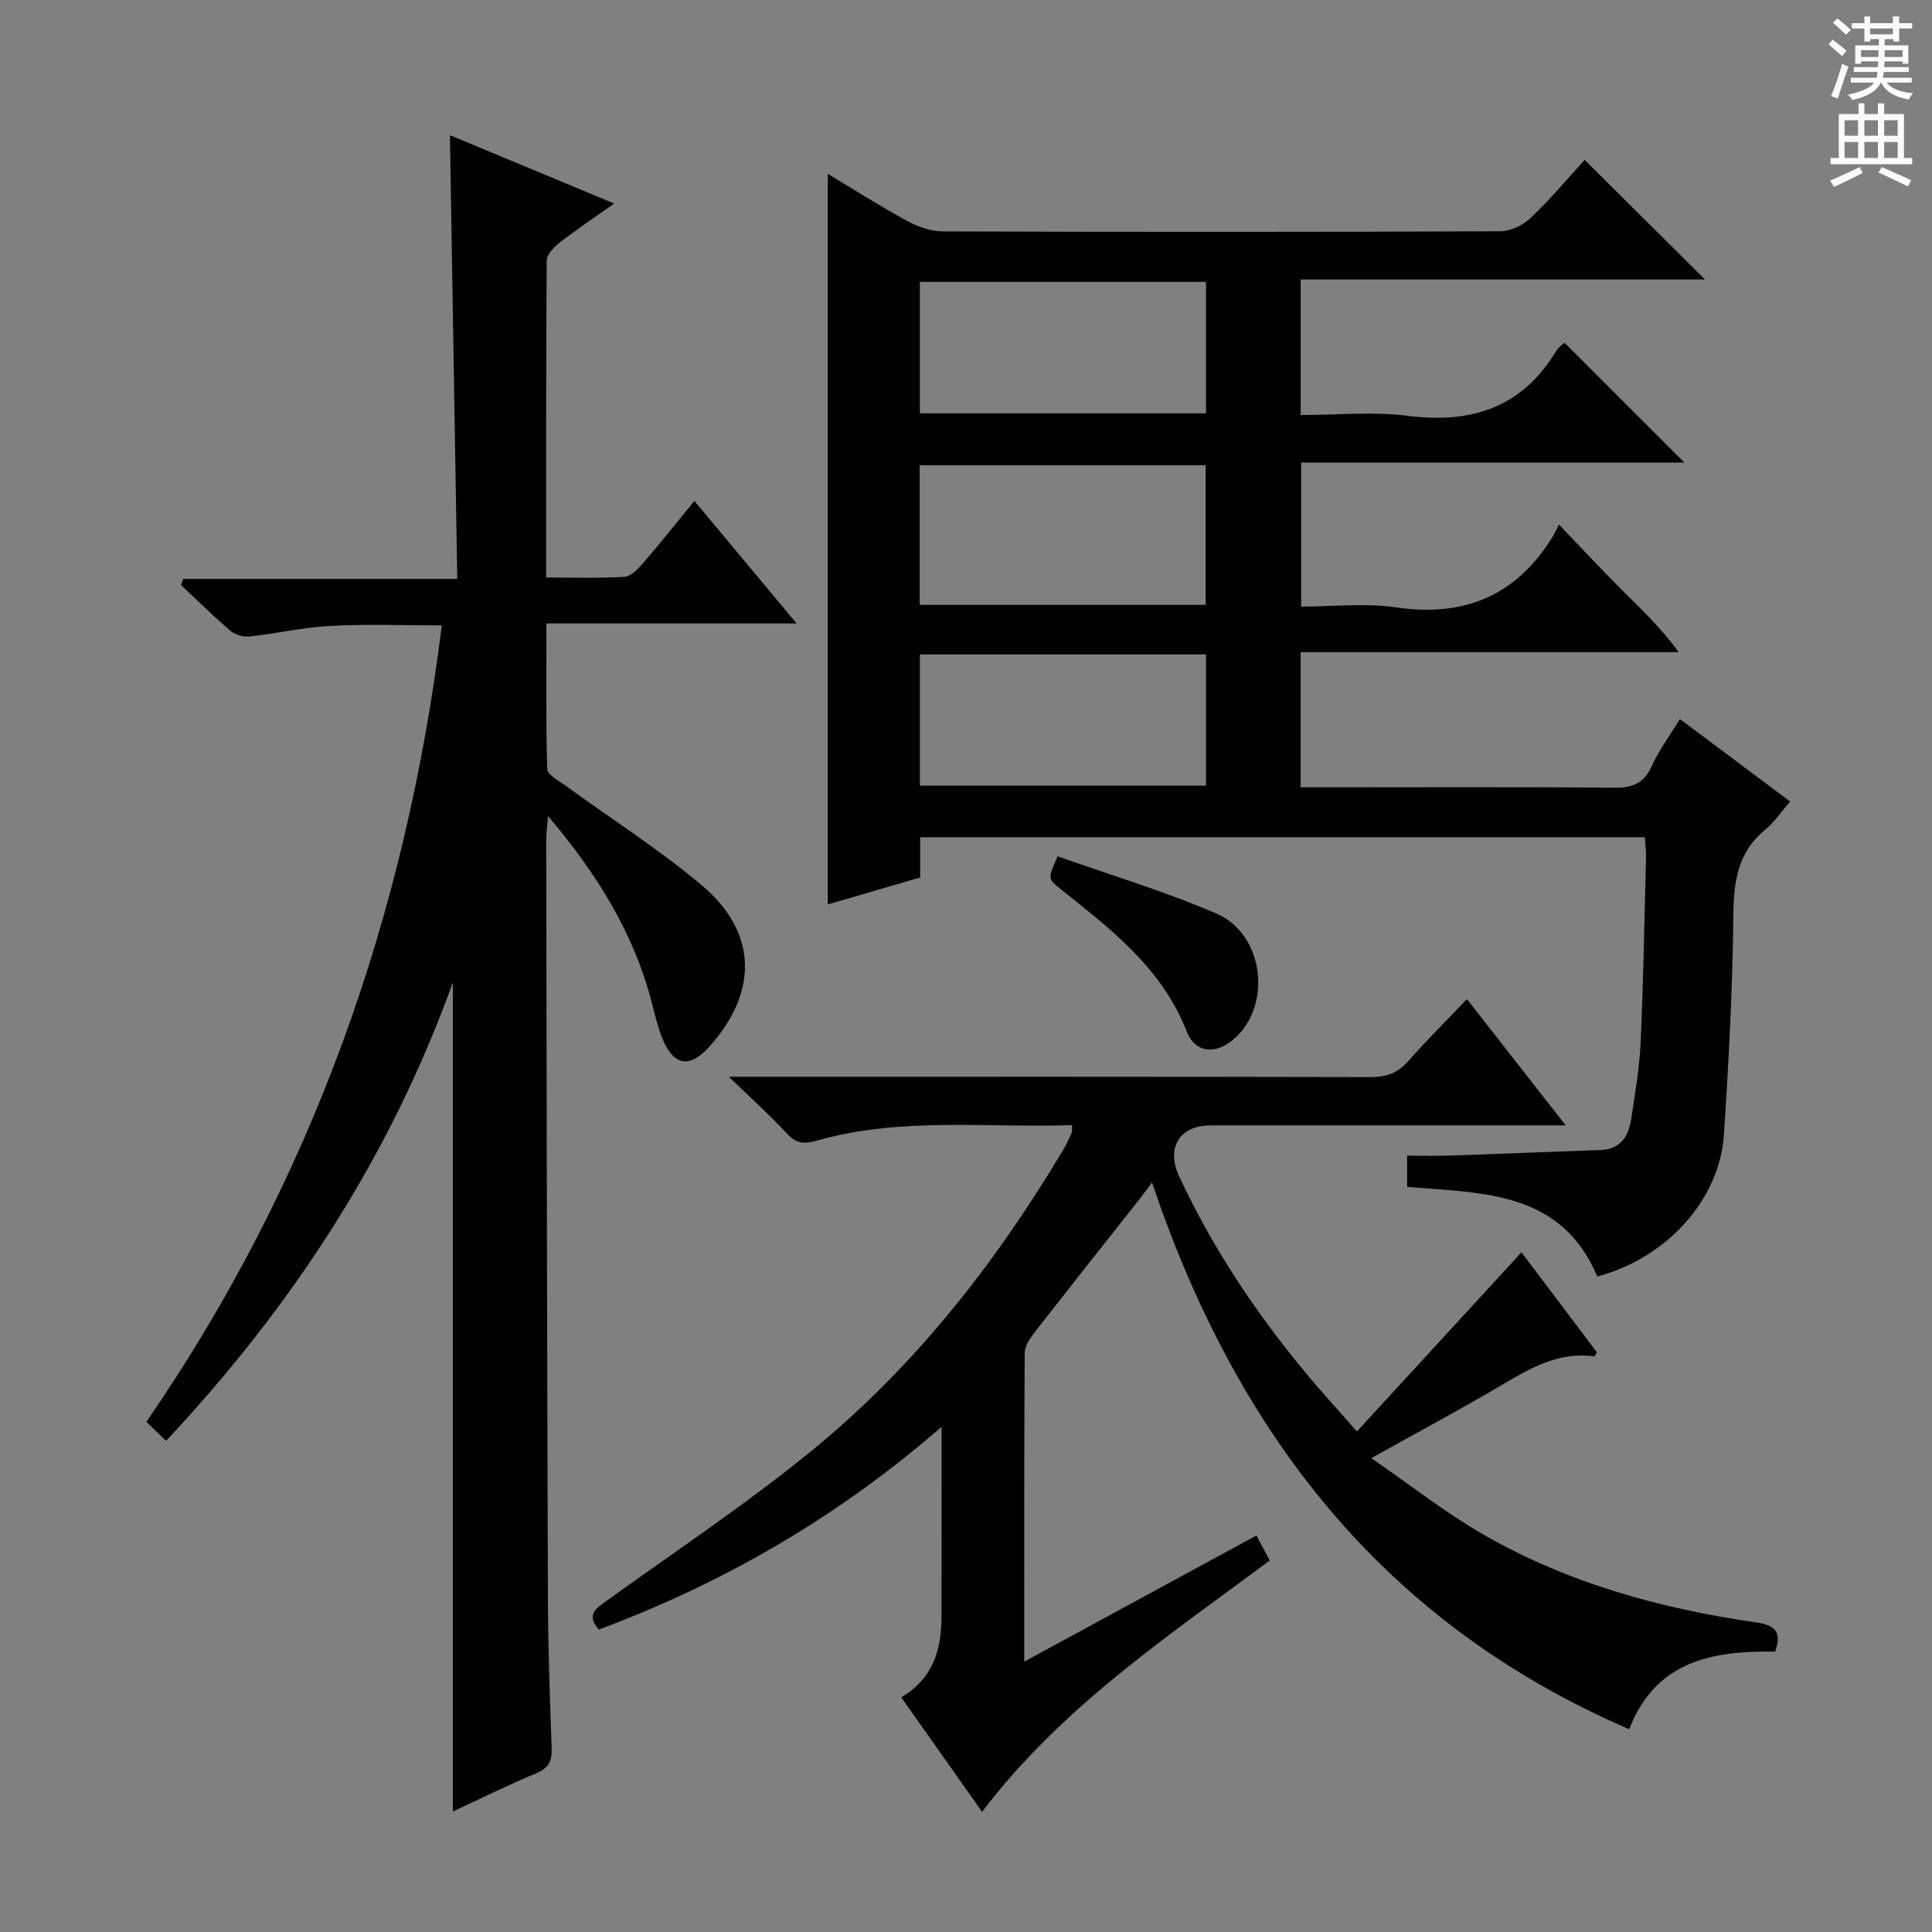 <svg enable-background="new 0 0 400 400" viewBox="0 0 400 400" xmlns="http://www.w3.org/2000/svg"><rect x="0" y="0" width="400" height="400" fill="#808080" stroke="none"/><g fill="#010100"><path d="m340.55 173.34c-50.05 0-99.81 0-150.04 0v8.33c-6.71 1.96-13.14 3.84-19.13 5.59 0-50.61 0-100.99 0-151.27 5 3 10.6 6.56 16.4 9.74 2.22 1.21 4.92 2.17 7.41 2.18 38.49.13 76.98.14 115.47-.03 2.13-.01 4.71-1.29 6.3-2.81 4.07-3.88 7.7-8.22 11.13-11.97 8.43 8.39 16.65 16.56 24.91 24.77-27.44 0-55.43 0-83.71 0v28.06c7.43 0 14.96-.76 22.27.17 13.25 1.67 23.67-1.8 30.73-13.58.48-.8 1.41-1.33 1.65-1.55 8.34 8.34 16.54 16.53 24.8 24.8-26.15 0-52.55 0-79.35 0v29.82c6.45 0 13.17-.78 19.63.16 14.11 2.06 24.82-2.38 32.35-14.48.35-.57.63-1.18 1.4-2.66 4.71 4.91 8.65 9.15 12.73 13.24 4.1 4.1 8.35 8.04 12.05 13.17-25.99 0-51.99 0-78.28 0v27.98h5.34c19.83 0 39.66-.1 59.49.09 3.77.04 6.19-.77 7.83-4.4 1.48-3.29 3.7-6.24 5.88-9.82 7.68 5.75 15.06 11.27 22.82 17.08-1.87 2.16-3.26 4.28-5.13 5.8-5.72 4.68-6.56 10.71-6.63 17.72-.15 15.12-.95 30.24-1.94 45.34-.89 13.62-11.85 25.64-26.23 29.48-7.47-17.71-23.63-17.26-39.37-18.55 0-1.98 0-4.04 0-6.48 3.01 0 6.1.09 9.19-.02 10.27-.35 20.54-.79 30.81-1.14 4.18-.14 5.84-2.81 6.39-6.39.79-5.25 1.71-10.53 1.95-15.82.57-12.63.79-25.28 1.11-37.92.07-1.47-.13-2.93-.23-4.63zm-150.14-48.11h59.21c0-9.92 0-19.47 0-28.9-19.93 0-39.48 0-59.21 0zm.04-39.66h59.24c0-9.28 0-18.19 0-27.21-19.86 0-39.42 0-59.24 0zm.01 77.09h59.22c0-9.25 0-18.14 0-27.17-19.86 0-39.4 0-59.22 0z"/><path d="m164.93 129.08c-17.89 0-34.47 0-51.8 0 0 10.32-.13 20.24.17 30.14.04 1.19 2.37 2.41 3.78 3.43 9.39 6.84 19.25 13.11 28.13 20.56 11.67 9.79 11.85 22.22 1.55 33.6-3.87 4.28-7.14 3.9-9.42-1.34-1.12-2.56-1.73-5.36-2.44-8.08-3.75-14.29-11.27-26.45-21.43-38.42-.19 2.35-.39 3.71-.39 5.08.1 52.32.18 104.64.36 156.97.04 10.32.4 20.63.78 30.94.1 2.7-.68 4.14-3.29 5.22-5.8 2.4-11.43 5.21-17.17 7.88 0-57.13 0-113.91 0-171.67-13.07 36.27-33.38 67.18-59.38 94.93-1.41-1.37-2.59-2.51-4.07-3.94 34.28-49.84 53.72-104.85 61.16-164.9-7.92 0-15.49-.3-23.03.1-5.61.29-11.16 1.59-16.76 2.2-1.29.14-2.99-.35-3.97-1.18-3.53-3.01-6.84-6.29-10.23-9.47.16-.42.32-.85.48-1.27h56.71c-.51-30.96-1.01-61.15-1.52-91.87 11.23 4.67 22.2 9.23 34.02 14.15-4.22 2.98-7.86 5.41-11.31 8.09-1.18.92-2.66 2.46-2.67 3.73-.16 21.64-.12 43.29-.12 65.6 5.61 0 10.9.19 16.17-.13 1.34-.08 2.8-1.57 3.82-2.75 3.57-4.13 6.96-8.4 10.71-12.97 6.89 8.25 13.58 16.28 21.16 25.37z"/><path d="m186.59 351.41c6.71-3.94 8.33-10.01 8.34-16.8.02-12.63.01-25.26.01-39.19-21.62 18.78-45.16 32.33-70.97 41.97-2.64-3.09-.63-4.33 1.56-5.92 14.3-10.3 29.03-20.09 42.66-31.23 21.2-17.33 37.91-38.69 51.93-62.16.68-1.14 1.22-2.36 1.77-3.56.13-.27.05-.64.09-1.57-17.71.59-35.52-1.75-52.92 3.22-2.54.73-4.19.61-6.08-1.43-3.46-3.74-7.27-7.16-12.08-11.81h6.83c41.99 0 83.99-.03 125.98.07 3.26.01 5.65-.81 7.82-3.27 3.74-4.23 7.75-8.23 12.18-12.88 6.88 8.8 13.27 16.97 20.45 26.15-2.66 0-4.36 0-6.07 0-22.5 0-44.99 0-67.49 0-6.32 0-9.24 4.58-6.48 10.52 6.84 14.73 15.78 28.13 26.12 40.61 3.26 3.94 6.73 7.71 10.7 12.23 11.51-12.53 22.62-24.62 34.07-37.08 4.96 6.59 10.3 13.66 15.61 20.7-.22.36-.41.86-.53.85-7.27-1.03-13.1 2.34-19.04 5.85-8.44 4.99-17.09 9.61-27.14 15.21 8.22 5.66 15.33 11.28 23.09 15.75 17.48 10.07 36.63 15.39 56.5 18.24 3.66.53 5.6 1.7 4.02 6.06-12.7-.17-24.63 1.74-30.22 16.07-51.01-22.01-81.37-61.49-98.79-113.19-1.08 1.45-1.88 2.56-2.72 3.62-7.21 9.14-14.45 18.24-21.6 27.43-.95 1.23-2.03 2.82-2.04 4.25-.13 20.98-.09 41.96-.09 63.9 16.29-8.85 31.97-17.36 48.07-26.11.95 1.78 1.77 3.32 2.76 5.18-21.23 15.77-43.18 30.44-59.56 52.03-5.58-7.9-11.09-15.7-16.74-23.71z"/><path d="m218.97 177.29c10.95 3.89 22.22 7.24 32.92 11.88 9.71 4.22 11.49 18.6 3.92 25.65-3.86 3.59-8.3 3.38-10.13-1.3-5.11-13.08-15.64-21.11-26.01-29.38-2.75-2.19-2.76-2.18-.7-6.85z"/></g><path d="m378.6 9.2.8-1c.9.7 1.9 1.4 2.9 2.3l-.9 1.1c-1.1-.9-2-1.7-2.8-2.4zm.5 10.7c.9-2.1 1.6-4.3 2.3-6.7.4.2.8.4 1.3.6-.7 2.1-1.5 4.3-2.2 6.6zm.4-15.2.9-.9c1 .8 2 1.6 2.8 2.4l-1 1c-1-.9-1.9-1.8-2.7-2.5zm12.5-1.3h1.2v1.4h2.7v1.1h-2.7v2.7h-1.2v-.5h-1.8v1.3h4.9v3.8h-1.2v-.5h-3.7c0 .4-.1.9-.1 1.2h5.1v1h-5.2c0 .5-.1.9-.2 1.2h6v1h-5.2c1.1 1.3 2.9 2 5.5 2.2-.4.4-.7.8-.9 1.3-2.9-.5-4.8-1.6-5.7-3.5h-.1c-.8 1.7-2.7 2.9-5.9 3.6-.2-.4-.6-.8-.9-1.1 2.8-.6 4.6-1.4 5.4-2.5h-4.8v-1h5.3c.1-.3.2-.7.2-1.2h-4.9v-1h5c0-.4 0-.8.1-1.2h-3.6v.5h-1.2v-3.8h4.9v-1.3h-1.8v.5h-1.2v-2.7h-2.6v-1.1h2.6v-1.4h1.2v1.4h4.7v-1.4zm-6.7 8.4h3.6c0-.4 0-.9 0-1.4h-3.6zm1.9-4.7h4.7v-1.2h-4.7zm6.7 3.3h-3.7v1.4h3.7z" fill="#fbfafc"/><path d="m384.7 21.4h1.3v2.2h2.8v-2.2h1.3v2.2h4.1v9.1h1.7v1.3h-16.9v-1.3h1.7v-9.1h4.1v-2.2zm.3 13.2.7 1.2c-1.8.9-3.8 1.9-6 2.9-.2-.4-.5-.8-.8-1.3 2.4-1 4.4-2 6.1-2.8zm-3.1-6.5h2.8v-3.2h-2.8zm0 4.6h2.8v-3.3h-2.8zm4.1-4.6h2.8v-3.2h-2.8zm0 4.6h2.8v-3.3h-2.8zm3.6 1.9c2.1.9 4.1 1.8 6.1 2.7l-.7 1.3c-2.2-1.1-4.2-2-6.1-2.9zm3.3-9.7h-2.8v3.2h2.8zm-2.8 7.8h2.8v-3.3h-2.8z" fill="#fbfafc"/></svg>